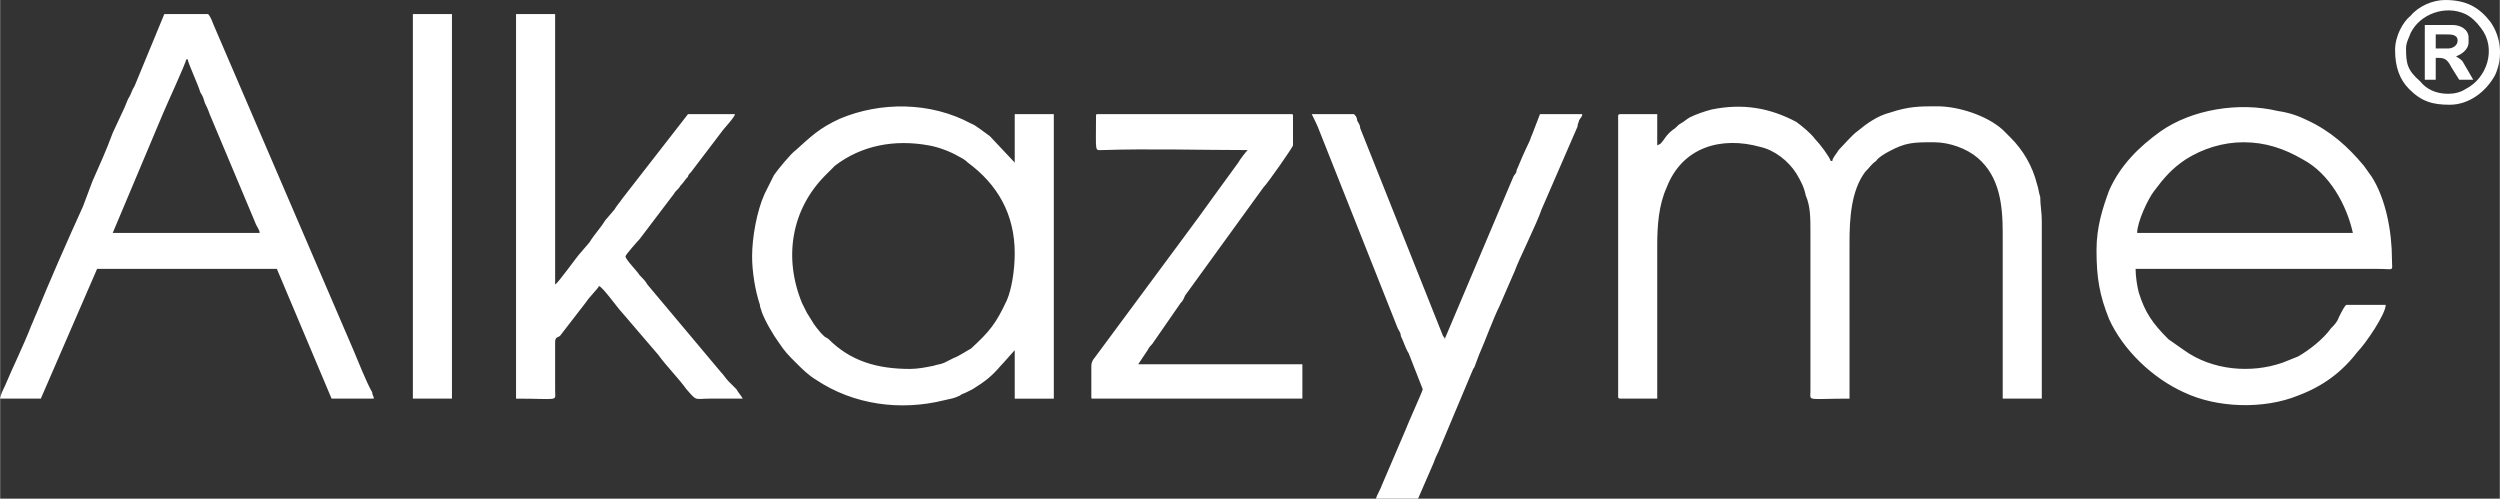 <svg xmlns="http://www.w3.org/2000/svg" width="86.864" height="17.327" viewBox="0 0 1599 319" shape-rendering="geometricPrecision" text-rendering="geometricPrecision" image-rendering="optimizeQuality" fill-rule="evenodd" clip-rule="evenodd"><rect x="0" y="0" width="1599" height="319" fill="#333333" stroke="none"/><defs><style>.fil0{fill:#fff}</style></defs><g id="Capa_x0020_1"><g id="_983645632"><path class="fil0" d="M1060 93V73h-23c-1 0-2 0-2 1v180c0 1 1 1 2 1h23v-98c0-13 1-26 6-37 10-26 35-33 60-26 9 2 18 9 23 17 3 5 5 9 6 14 3 7 3 14 3 24v101c0 7-3 5 25 5V155c0-15 1-33 10-45 3-3 4-5 7-7 1-2 6-5 8-6 11-6 16-6 29-6 10 0 21 4 28 10 14 12 16 30 16 48v106h25V141c0-5-1-10-1-15-1-3-1-5-2-8-3-12-9-22-17-30l-5-5c-10-9-28-15-42-15-11 0-18 0-30 4-8 2-15 7-21 12-3 2-9 9-12 12-1 2-4 5-4 7h-1c-1-3-7-11-10-14-3-4-8-8-12-11-17-9-34-12-54-8-4 1-10 3-14 5-2 1-4 3-6 4s-3 3-5 4c-5 4-5 6-8 9l-2 1zM119 38h1c0 2 7 17 8 21 2 3 2 4 3 7 1 2 2 4 3 7l29 69c1 3 3 5 3 7H72l32-76c2-5 15-33 15-35zM0 255h26l36-83h115l35 83h27c0-2-1-2-1-4-4-7-9-20-12-27L137 17c-1-2-2-6-4-8h-28L86 55c-2 3-2 5-4 8-1 2-2 5-3 7l-7 15c-4 11-9 22-13 31l-6 16c-10 22-21 47-30 69-1 2-2 5-3 7-5 13-12 27-17 39-1 2-3 6-3 8zM1435 91c14 0 26 4 38 11 17 9 28 29 32 47h-138c0-7 7-22 11-27 6-8 11-14 20-20 11-7 24-11 37-11zm-94 69c0 18 2 29 8 44 9 20 28 38 48 47 21 10 51 11 73 2 16-6 28-15 38-28 5-5 18-24 18-30h-25c-1 0-3 4-5 8-1 3-3 5-5 7-5 7-14 14-21 18l-10 4c-20 7-45 5-63-8l-10-7c-10-10-15-17-19-30-1-4-2-10-2-15h155c11 0 9 2 9-6 0-18-4-39-13-53l-5-7c-10-12-21-22-36-29-6-3-12-5-19-6-25-6-55-1-75 13-14 10-26 22-33 38-4 11-8 23-8 38zM582 236c-21 0-38-5-52-19-1-1-2-1-3-2l-2-2c-5-6-4-5-9-13l-3-6c-12-29-7-60 15-82l6-6c17-13 38-17 60-13 6 1 14 4 19 7 2 1 4 2 6 4 19 14 30 33 30 58 0 11-2 23-5 30-7 15-11 20-23 31-2 1-8 5-11 6l-6 3c-2 1-4 1-7 2-5 1-10 2-15 2zm-101-72c0 10 2 22 5 31 0 2 1 3 1 4 2 6 8 16 11 20 4 6 6 8 11 13 4 4 8 8 13 11 24 16 54 20 82 13 4-1 6-1 10-3 1-1 2-1 4-2l4-2c8-5 12-8 18-15 2-2 8-9 9-10v31h25V73h-25v31l-16-17c-3-2-9-7-12-8-26-14-58-14-84-3-13 6-18 11-28 20-3 2-12 13-14 16l-6 12c-5 11-8 28-8 40zM330 255c28 0 25 2 25-5v-31c0-3 1-3 3-4l17-22c1-2 8-9 8-10 2 0 12 14 14 16l24 28c5 7 13 15 18 22 7 8 5 6 15 6h21c-1-2-3-4-4-6l-5-5c-2-2-3-4-5-6l-47-56c-1-2-3-4-5-6-1-2-9-10-9-12 0-1 8-10 9-11l22-29c1-2 3-3 4-5 2-2 3-4 5-6 0-1 1-2 2-3l19-25c2-3 9-10 9-12h-30l-42 54c-2 3-4 5-5 7l-6 7c-3 5-7 9-10 14l-6 7c-2 2-14 19-16 20V9h-25v246zM910 249c0 1-10 23-11 26l-15 35c-1 3-3 6-4 9h27l10-23c1-3 2-5 3-7l21-50c1-2 1-3 2-4 1-3 2-5 3-8 4-9 9-23 13-31l10-23c2-6 14-30 17-39l23-53c0-2 1-3 1-4 1-2 2-2 2-4h-27l-5 13c-1 2-1 3-2 5-2 4-6 13-8 18 0 2-1 2-2 4l-44 104c0-1 0-1-1-2L870 82c0-2-1-3-2-5 0-2-1-3-2-4h-27c1 2 4 8 5 11l50 126c1 2 2 3 2 5 2 4 3 8 5 11l9 23zM701 74c0 24-1 22 4 22 30-1 63 0 93 0-1 1-5 6-6 8l-16 22c-5 7-13 18-19 26l-57 77c-1 1-2 3-2 5v20c0 1 0 1 1 1h134v-22H728l6-9c1-2 2-3 3-4l18-26c2-2 2-3 3-5l50-69c3-3 19-26 19-27V74c0-1 0-1-2-1H703c-2 0-2 0-2 1zM264 255h25V9h-25zM1566 60c-8 0-14-3-18-8-8-7-9-11-9-21 0-4 2-7 3-10 6-12 22-18 35-12 4 2 7 5 10 9 10 13 4 32-10 39-3 2-7 3-11 3zm-34-28c0 11 3 19 9 25 8 8 15 10 26 10 12 0 23-8 29-19 5-11 4-24-3-34-7-9-15-14-29-14-8 0-17 4-22 10-5 4-10 13-10 22z"/><path class="fil0" d="M1566 31h-8v-9h6c4 0 8 0 8 4 0 3-3 5-6 5zm-15 20h7V37c5 0 7 0 10 6 2 3 3 5 5 8h9l-7-12c-2-2-3-2-4-3 3-1 8-4 8-9v-3c0-5-5-8-10-8h-18v35z"/></g></g></svg>
